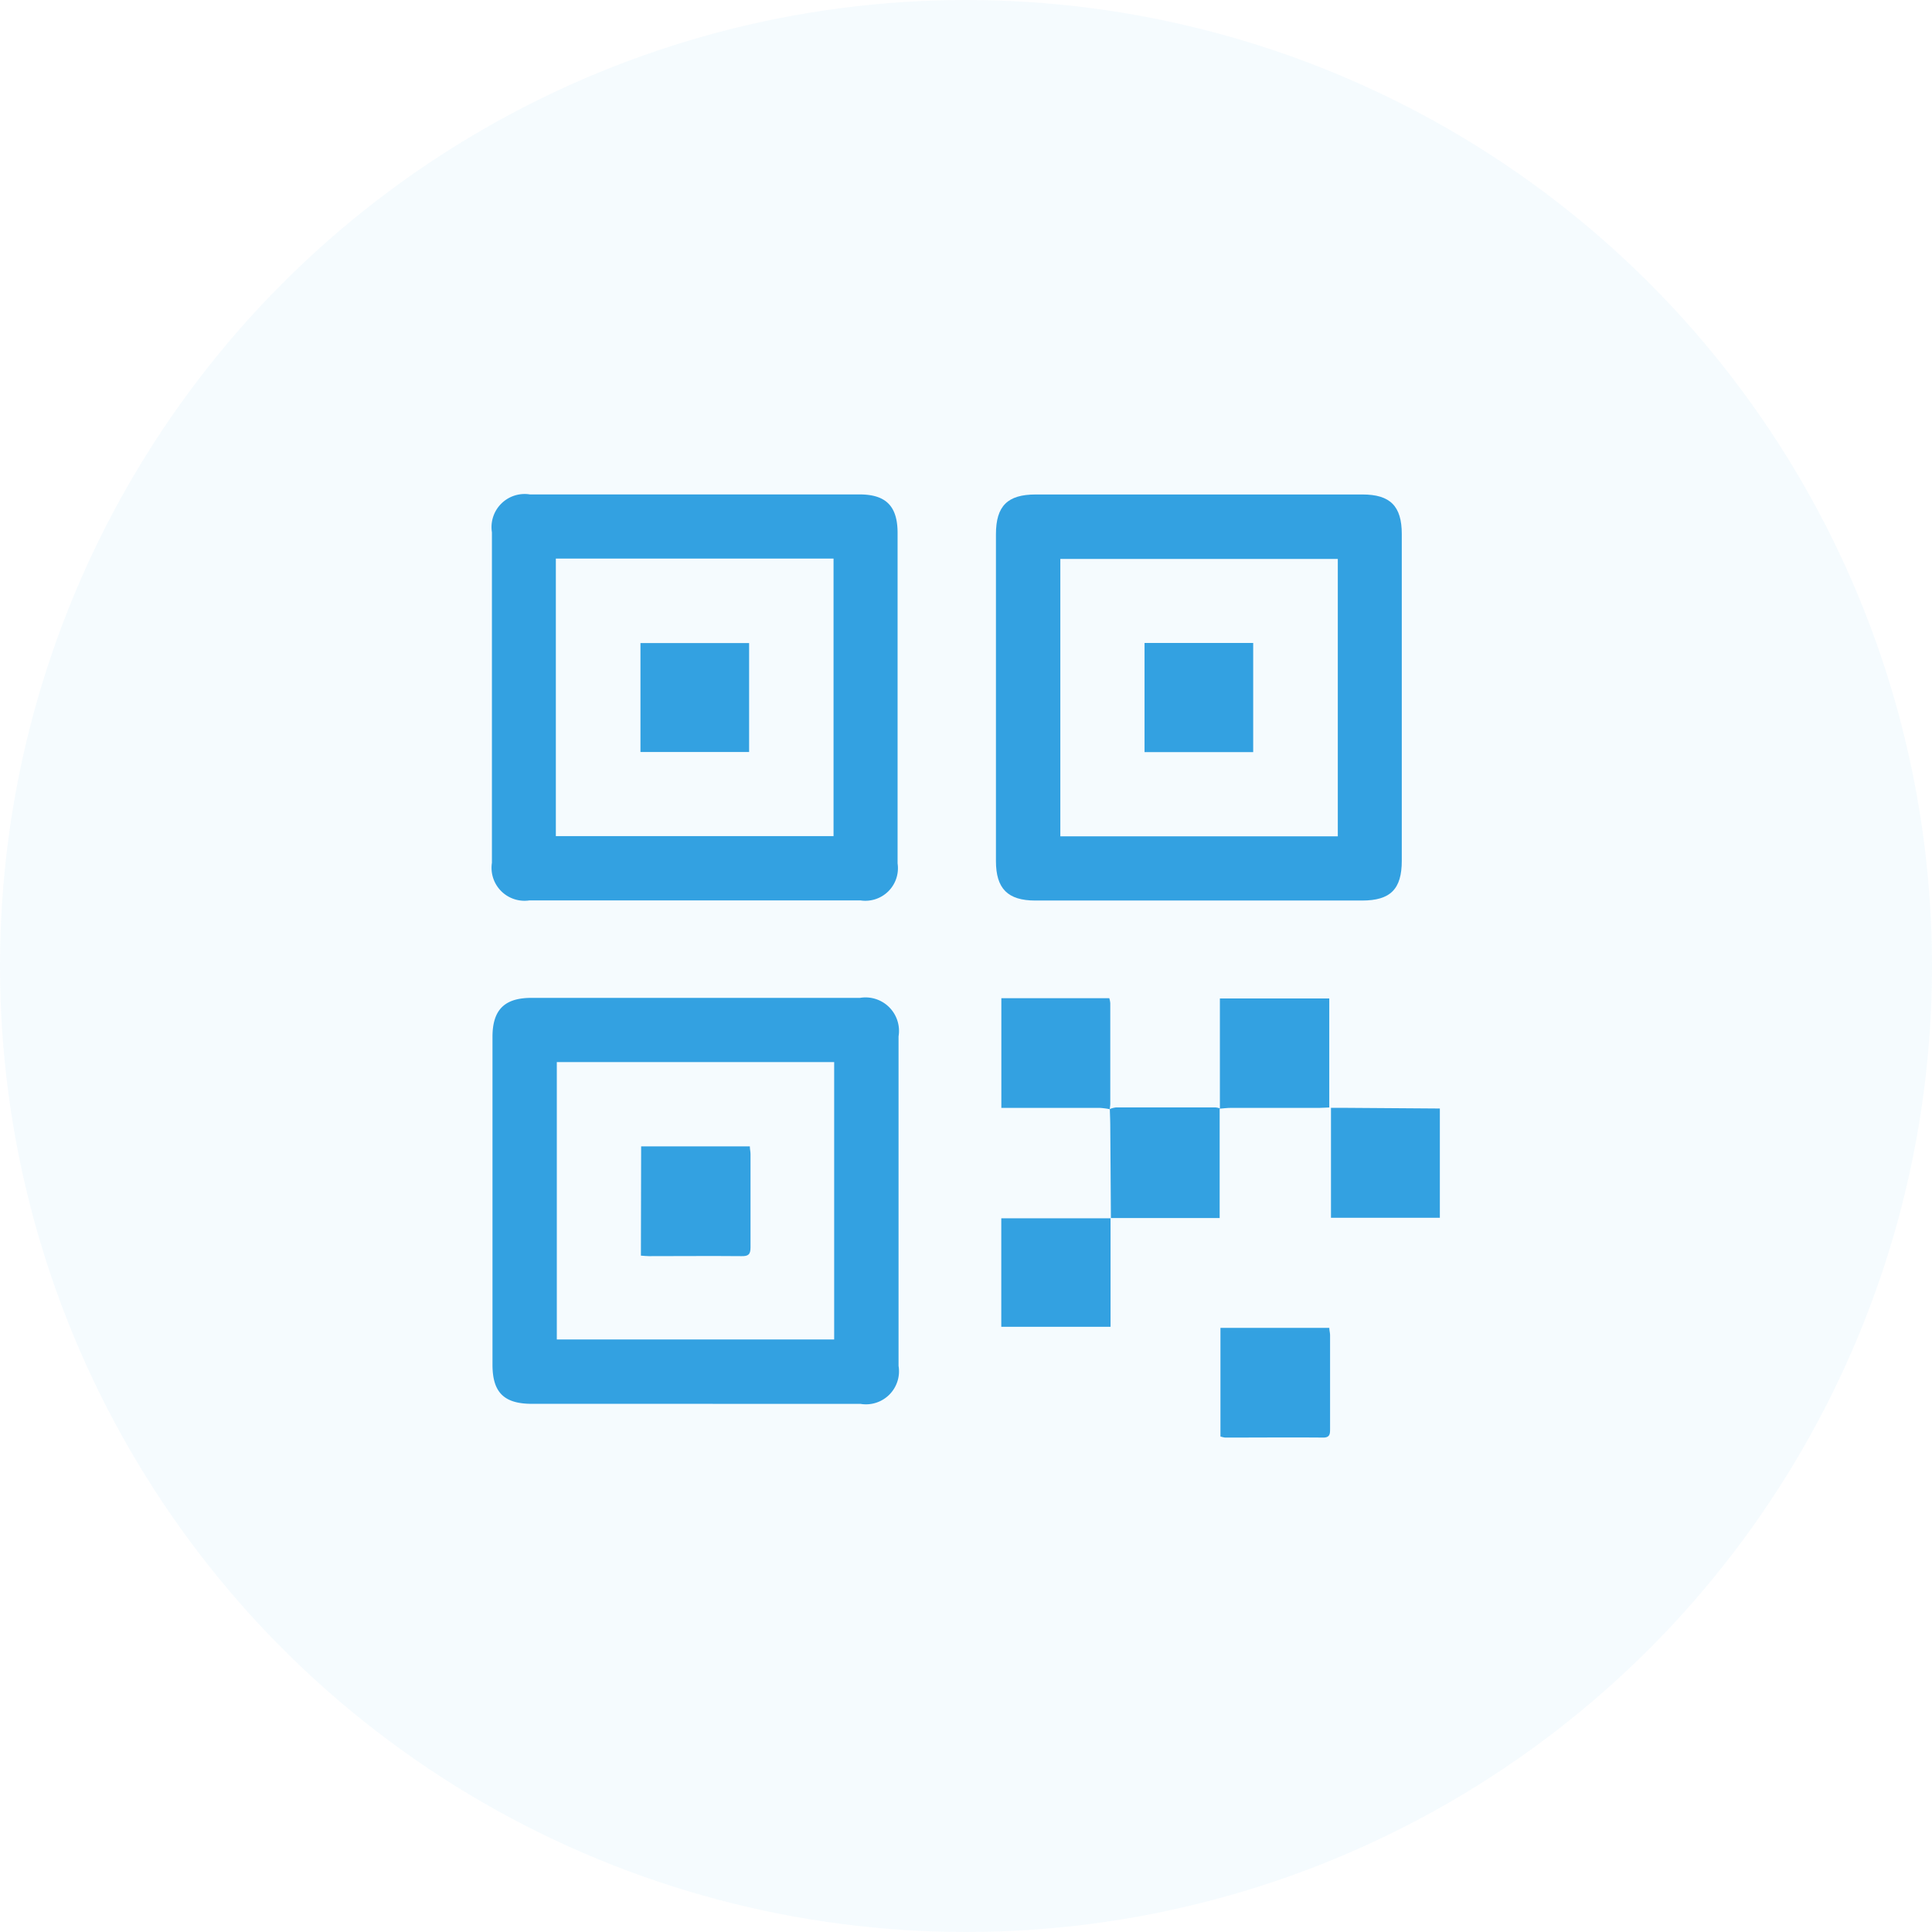 <svg xmlns="http://www.w3.org/2000/svg" width="34" height="34" viewBox="0 0 34 34">
  <g id="Group_101425" data-name="Group 101425" transform="translate(1581 -6118)">
    <circle id="Ellipse_2154" data-name="Ellipse 2154" cx="17" cy="17" r="17" transform="translate(-1581 6118)" fill="#33a1e1" opacity="0.05"/>
    <g id="Group_101294" data-name="Group 101294" transform="translate(-979.395 4651.779)">
      <path id="Path_181875" data-name="Path 181875" d="M-229.191,1741.359h-1.916v-1.935h.226l1.69.012Z" transform="translate(-347.075 -253.707)" fill="#33a1e1"/>
      <path id="Path_181876" data-name="Path 181876" d="M-372.016,1482.072H-374.9c-.485,0-.693-.209-.693-.695q0-2.875,0-5.751c0-.5.206-.7.7-.7h5.751c.487,0,.691.205.691.695q0,2.875,0,5.751c0,.5-.2.7-.7.7Zm2.439-1.13v-4.882h-4.883v4.882Z" transform="translate(-208.485 -0.003)" fill="#33a1e1"/>
      <path id="Path_181877" data-name="Path 181877" d="M-589.151,1699.155h-2.867c-.491,0-.694-.2-.694-.69q0-2.884,0-5.767c0-.476.21-.687.685-.687h5.783a.589.589,0,0,1,.678.677q0,2.9,0,5.8a.581.581,0,0,1-.668.668Q-587.693,1699.157-589.151,1699.155Zm-2.429-6.014v4.881h4.881v-4.881Z" transform="translate(-0.226 -208.229)" fill="#33a1e1"/>
      <path id="Path_181878" data-name="Path 181878" d="M-585.809,1478.5q0,1.458,0,2.916a.573.573,0,0,1-.65.651q-2.916,0-5.832,0a.58.58,0,0,1-.657-.662q0-2.908,0-5.816a.583.583,0,0,1,.668-.667h5.8c.468,0,.671.207.671.679Q-585.809,1477.051-585.809,1478.5Zm-6.014-2.449v4.884h4.887v-4.884Z" transform="translate(0)" fill="#33a1e1"/>
      <path id="Path_181879" data-name="Path 181879" d="M-279.115,1694.213v-1.945h1.925v1.919c-.058,0-.116.007-.174.007h-1.562c-.064,0-.129.009-.193.014Z" transform="translate(-301.022 -208.476)" fill="#33a1e1"/>
      <path id="Path_181880" data-name="Path 181880" d="M-278.769,1836.234v-1.912h1.916c0,.047.013.088.013.13,0,.548,0,1.1,0,1.645,0,.087,0,.157-.122.156-.575-.005-1.151,0-1.726,0A.472.472,0,0,1-278.769,1836.234Z" transform="translate(-301.358 -344.733)" fill="#33a1e1"/>
      <path id="Path_181881" data-name="Path 181881" d="M-371.355,1694.136a1.311,1.311,0,0,0-.173-.023c-.515,0-1.031,0-1.546,0h-.189v-1.93h1.9a.445.445,0,0,1,.017.087q0,.887,0,1.774a.756.756,0,0,1-.012.1Z" transform="translate(-210.72 -208.395)" fill="#33a1e1"/>
      <path id="Path_181882" data-name="Path 181882" d="M-324.655,1739.457v1.923h-1.92l.006,0q-.005-.8-.011-1.594c0-.108-.005-.217-.008-.324l0,0a.422.422,0,0,1,.106-.028q.879,0,1.758,0a.348.348,0,0,1,.078.019Z" transform="translate(-255.486 -253.724)" fill="#33a1e1"/>
      <path id="Path_181883" data-name="Path 181883" d="M-371.365,1786.944v1.914h-1.923v-1.909h1.929Z" transform="translate(-210.696 -299.288)" fill="#33a1e1"/>
      <path id="Path_181884" data-name="Path 181884" d="M-309.5,1540.887h-1.912v-1.921h1.912Z" transform="translate(-270.051 -61.43)" fill="#33a1e1"/>
      <path id="Path_181885" data-name="Path 181885" d="M-528.592,1756.059h1.913c0,.05.012.092.012.134,0,.548,0,1.1,0,1.645,0,.126-.041.155-.159.153-.543-.005-1.086,0-1.629,0-.043,0-.085-.005-.141-.009Z" transform="translate(-61.73 -269.664)" fill="#33a1e1"/>
      <path id="Path_181886" data-name="Path 181886" d="M-527,1539.012v1.917h-1.912v-1.917Z" transform="translate(-61.422 -61.474)" fill="#33a1e1"/>
    </g>
  </g>
</svg>
